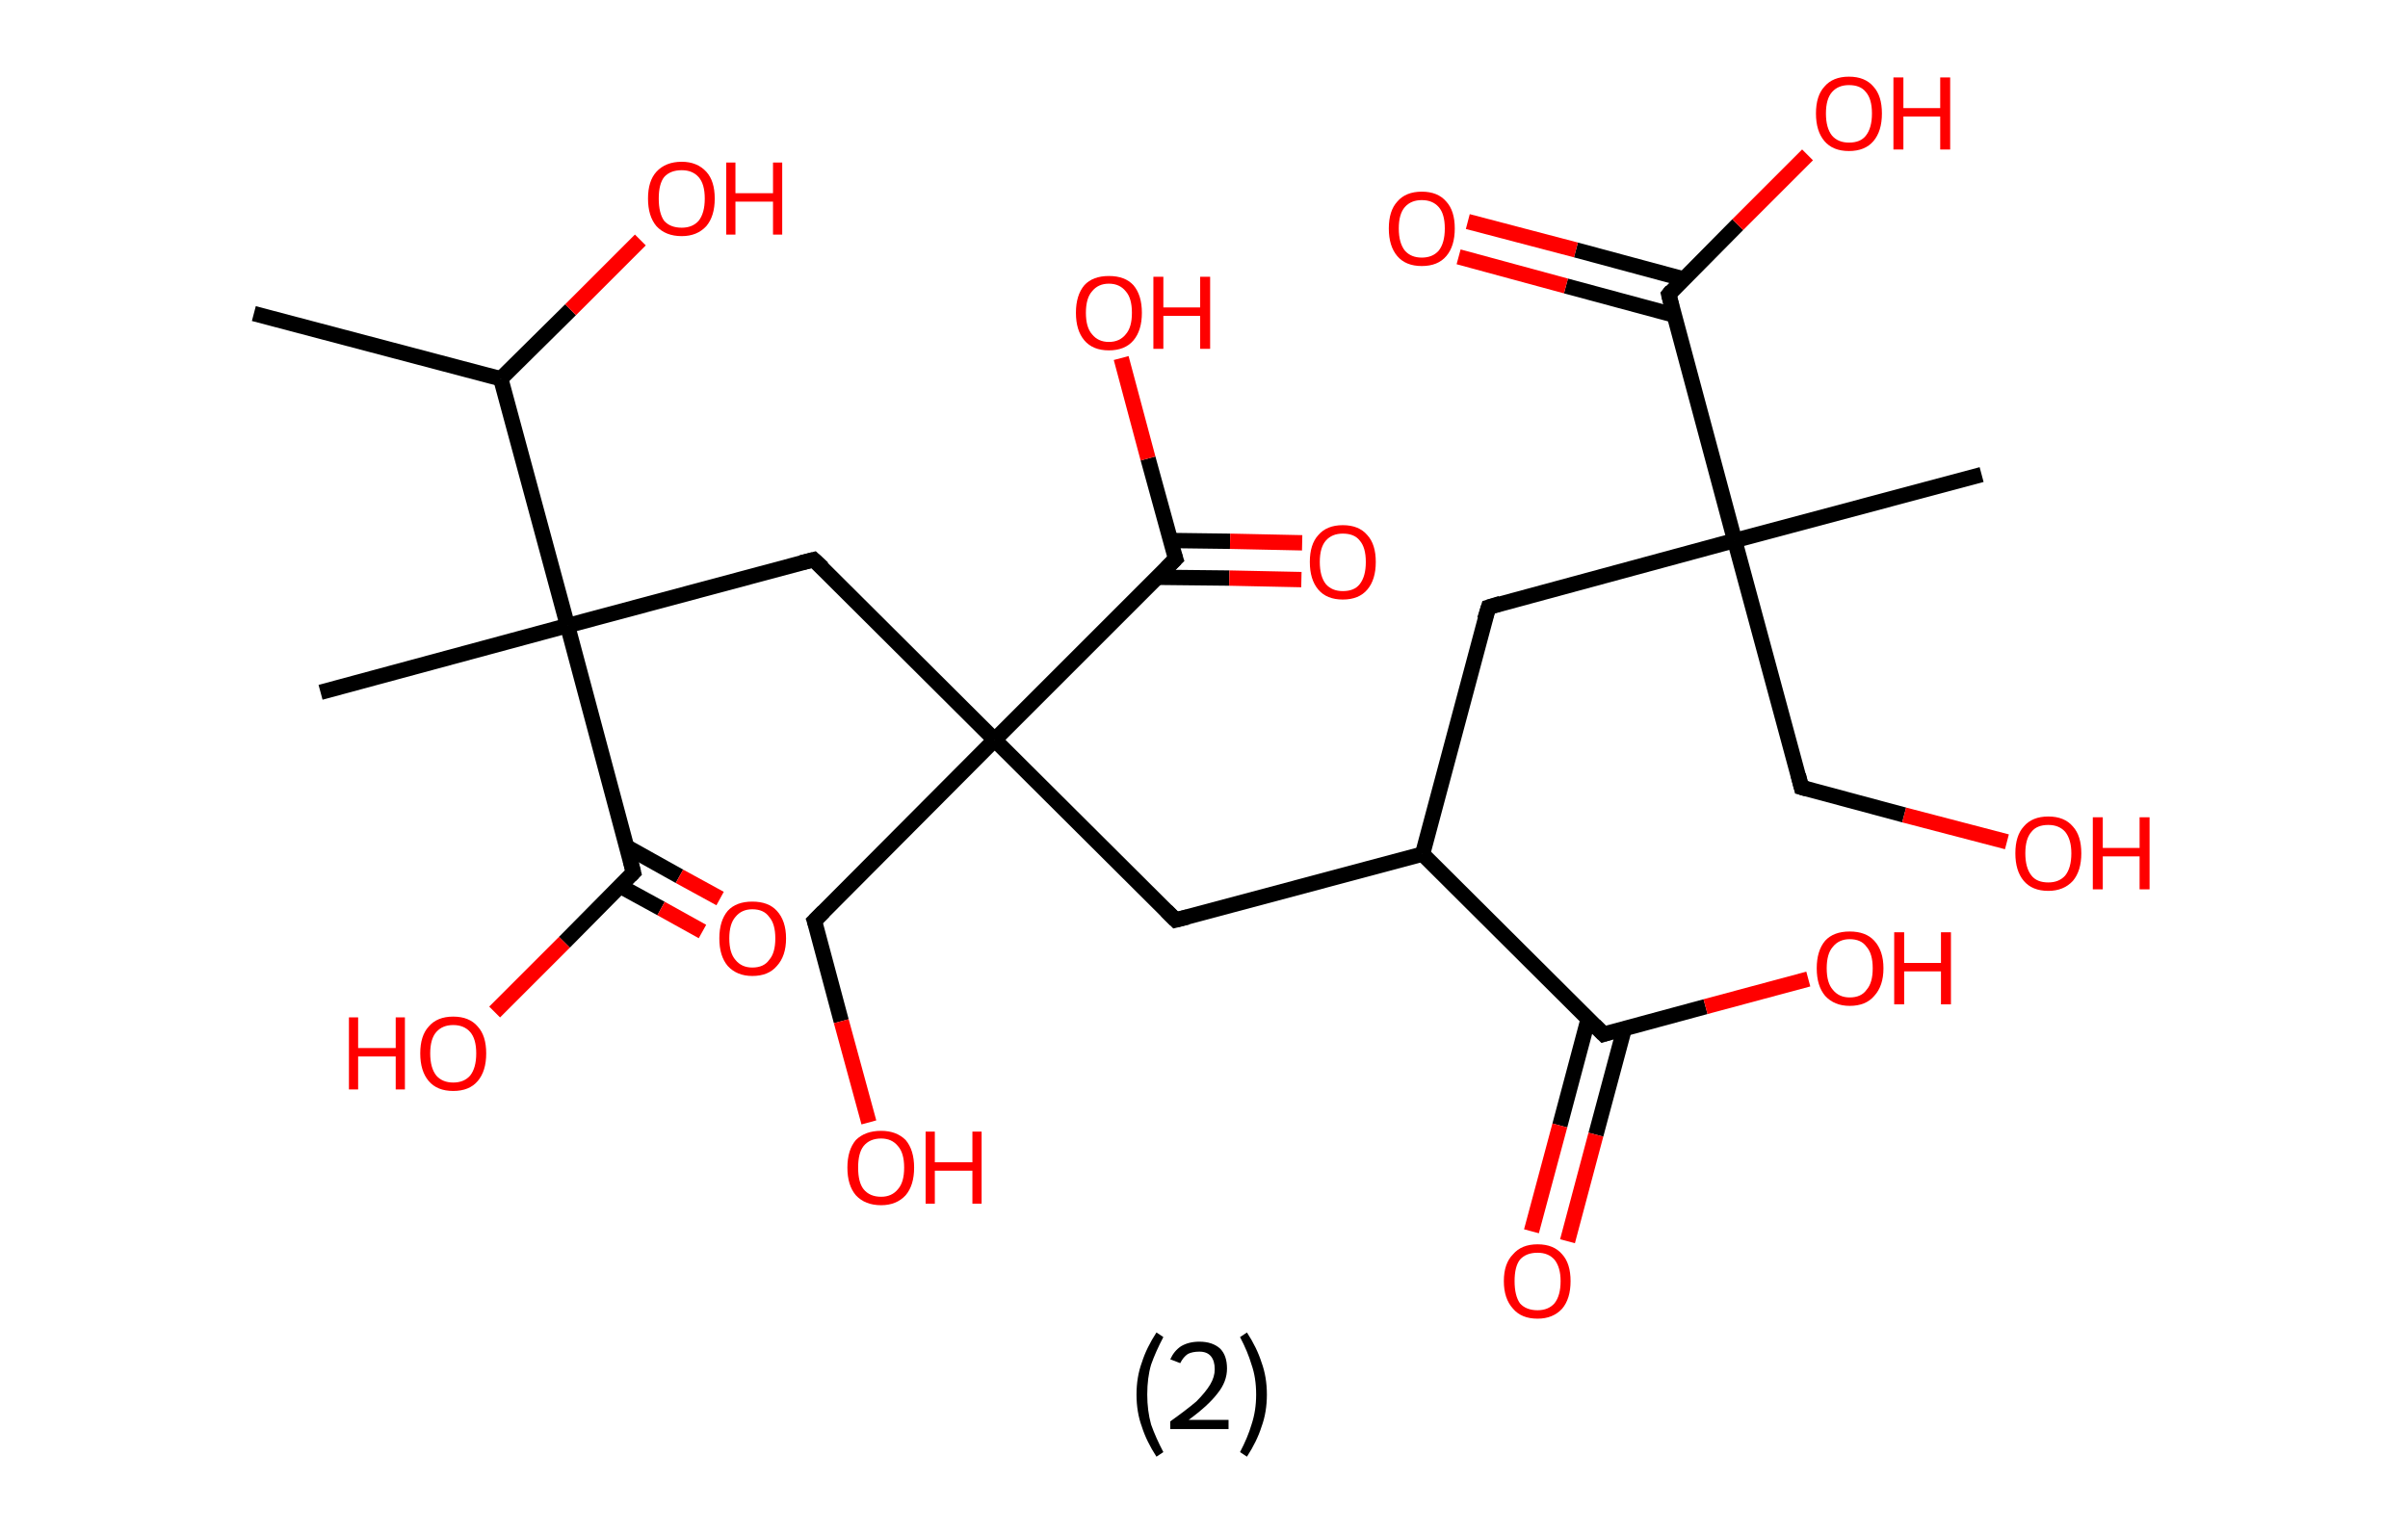 <?xml version='1.0' encoding='ASCII' standalone='yes'?>
<svg xmlns="http://www.w3.org/2000/svg" xmlns:rdkit="http://www.rdkit.org/xml" xmlns:xlink="http://www.w3.org/1999/xlink" version="1.1" baseProfile="full" xml:space="preserve" width="314px" height="200px" viewBox="0 0 314 200">
<!-- END OF HEADER -->
<rect style="opacity:1.0;fill:#FFFFFF;stroke:none" width="314.0" height="200.0" x="0.0" y="0.0"> </rect>
<path class="bond-0 atom-0 atom-1" d="M 33.1,40.9 L 65.3,49.4" style="fill:none;fill-rule:evenodd;stroke:#000000;stroke-width:2.0px;stroke-linecap:butt;stroke-linejoin:miter;stroke-opacity:1"/>
<path class="bond-1 atom-1 atom-2" d="M 65.3,49.4 L 74.4,40.4" style="fill:none;fill-rule:evenodd;stroke:#000000;stroke-width:2.0px;stroke-linecap:butt;stroke-linejoin:miter;stroke-opacity:1"/>
<path class="bond-1 atom-1 atom-2" d="M 74.4,40.4 L 83.5,31.3" style="fill:none;fill-rule:evenodd;stroke:#FF0000;stroke-width:2.0px;stroke-linecap:butt;stroke-linejoin:miter;stroke-opacity:1"/>
<path class="bond-2 atom-1 atom-3" d="M 65.3,49.4 L 74.0,81.6" style="fill:none;fill-rule:evenodd;stroke:#000000;stroke-width:2.0px;stroke-linecap:butt;stroke-linejoin:miter;stroke-opacity:1"/>
<path class="bond-3 atom-3 atom-4" d="M 74.0,81.6 L 41.8,90.3" style="fill:none;fill-rule:evenodd;stroke:#000000;stroke-width:2.0px;stroke-linecap:butt;stroke-linejoin:miter;stroke-opacity:1"/>
<path class="bond-4 atom-3 atom-5" d="M 74.0,81.6 L 106.1,73.0" style="fill:none;fill-rule:evenodd;stroke:#000000;stroke-width:2.0px;stroke-linecap:butt;stroke-linejoin:miter;stroke-opacity:1"/>
<path class="bond-5 atom-5 atom-6" d="M 106.1,73.0 L 129.7,96.5" style="fill:none;fill-rule:evenodd;stroke:#000000;stroke-width:2.0px;stroke-linecap:butt;stroke-linejoin:miter;stroke-opacity:1"/>
<path class="bond-6 atom-6 atom-7" d="M 129.7,96.5 L 106.2,120.1" style="fill:none;fill-rule:evenodd;stroke:#000000;stroke-width:2.0px;stroke-linecap:butt;stroke-linejoin:miter;stroke-opacity:1"/>
<path class="bond-7 atom-7 atom-8" d="M 106.2,120.1 L 109.7,133.2" style="fill:none;fill-rule:evenodd;stroke:#000000;stroke-width:2.0px;stroke-linecap:butt;stroke-linejoin:miter;stroke-opacity:1"/>
<path class="bond-7 atom-7 atom-8" d="M 109.7,133.2 L 113.3,146.4" style="fill:none;fill-rule:evenodd;stroke:#FF0000;stroke-width:2.0px;stroke-linecap:butt;stroke-linejoin:miter;stroke-opacity:1"/>
<path class="bond-8 atom-6 atom-9" d="M 129.7,96.5 L 153.3,120.0" style="fill:none;fill-rule:evenodd;stroke:#000000;stroke-width:2.0px;stroke-linecap:butt;stroke-linejoin:miter;stroke-opacity:1"/>
<path class="bond-9 atom-9 atom-10" d="M 153.3,120.0 L 185.5,111.4" style="fill:none;fill-rule:evenodd;stroke:#000000;stroke-width:2.0px;stroke-linecap:butt;stroke-linejoin:miter;stroke-opacity:1"/>
<path class="bond-10 atom-10 atom-11" d="M 185.5,111.4 L 194.1,79.2" style="fill:none;fill-rule:evenodd;stroke:#000000;stroke-width:2.0px;stroke-linecap:butt;stroke-linejoin:miter;stroke-opacity:1"/>
<path class="bond-11 atom-11 atom-12" d="M 194.1,79.2 L 226.2,70.5" style="fill:none;fill-rule:evenodd;stroke:#000000;stroke-width:2.0px;stroke-linecap:butt;stroke-linejoin:miter;stroke-opacity:1"/>
<path class="bond-12 atom-12 atom-13" d="M 226.2,70.5 L 258.4,61.9" style="fill:none;fill-rule:evenodd;stroke:#000000;stroke-width:2.0px;stroke-linecap:butt;stroke-linejoin:miter;stroke-opacity:1"/>
<path class="bond-13 atom-12 atom-14" d="M 226.2,70.5 L 234.9,102.7" style="fill:none;fill-rule:evenodd;stroke:#000000;stroke-width:2.0px;stroke-linecap:butt;stroke-linejoin:miter;stroke-opacity:1"/>
<path class="bond-14 atom-14 atom-15" d="M 234.9,102.7 L 248.3,106.3" style="fill:none;fill-rule:evenodd;stroke:#000000;stroke-width:2.0px;stroke-linecap:butt;stroke-linejoin:miter;stroke-opacity:1"/>
<path class="bond-14 atom-14 atom-15" d="M 248.3,106.3 L 261.7,109.8" style="fill:none;fill-rule:evenodd;stroke:#FF0000;stroke-width:2.0px;stroke-linecap:butt;stroke-linejoin:miter;stroke-opacity:1"/>
<path class="bond-15 atom-12 atom-16" d="M 226.2,70.5 L 217.6,38.4" style="fill:none;fill-rule:evenodd;stroke:#000000;stroke-width:2.0px;stroke-linecap:butt;stroke-linejoin:miter;stroke-opacity:1"/>
<path class="bond-16 atom-16 atom-17" d="M 219.6,36.4 L 205.5,32.6" style="fill:none;fill-rule:evenodd;stroke:#000000;stroke-width:2.0px;stroke-linecap:butt;stroke-linejoin:miter;stroke-opacity:1"/>
<path class="bond-16 atom-16 atom-17" d="M 205.5,32.6 L 191.4,28.9" style="fill:none;fill-rule:evenodd;stroke:#FF0000;stroke-width:2.0px;stroke-linecap:butt;stroke-linejoin:miter;stroke-opacity:1"/>
<path class="bond-16 atom-16 atom-17" d="M 218.3,41.1 L 204.2,37.3" style="fill:none;fill-rule:evenodd;stroke:#000000;stroke-width:2.0px;stroke-linecap:butt;stroke-linejoin:miter;stroke-opacity:1"/>
<path class="bond-16 atom-16 atom-17" d="M 204.2,37.3 L 190.2,33.5" style="fill:none;fill-rule:evenodd;stroke:#FF0000;stroke-width:2.0px;stroke-linecap:butt;stroke-linejoin:miter;stroke-opacity:1"/>
<path class="bond-17 atom-16 atom-18" d="M 217.6,38.4 L 226.6,29.3" style="fill:none;fill-rule:evenodd;stroke:#000000;stroke-width:2.0px;stroke-linecap:butt;stroke-linejoin:miter;stroke-opacity:1"/>
<path class="bond-17 atom-16 atom-18" d="M 226.6,29.3 L 235.7,20.2" style="fill:none;fill-rule:evenodd;stroke:#FF0000;stroke-width:2.0px;stroke-linecap:butt;stroke-linejoin:miter;stroke-opacity:1"/>
<path class="bond-18 atom-10 atom-19" d="M 185.5,111.4 L 209.1,134.9" style="fill:none;fill-rule:evenodd;stroke:#000000;stroke-width:2.0px;stroke-linecap:butt;stroke-linejoin:miter;stroke-opacity:1"/>
<path class="bond-19 atom-19 atom-20" d="M 207.1,132.9 L 203.4,146.8" style="fill:none;fill-rule:evenodd;stroke:#000000;stroke-width:2.0px;stroke-linecap:butt;stroke-linejoin:miter;stroke-opacity:1"/>
<path class="bond-19 atom-19 atom-20" d="M 203.4,146.8 L 199.7,160.6" style="fill:none;fill-rule:evenodd;stroke:#FF0000;stroke-width:2.0px;stroke-linecap:butt;stroke-linejoin:miter;stroke-opacity:1"/>
<path class="bond-19 atom-19 atom-20" d="M 211.8,134.2 L 208.1,148.0" style="fill:none;fill-rule:evenodd;stroke:#000000;stroke-width:2.0px;stroke-linecap:butt;stroke-linejoin:miter;stroke-opacity:1"/>
<path class="bond-19 atom-19 atom-20" d="M 208.1,148.0 L 204.4,161.9" style="fill:none;fill-rule:evenodd;stroke:#FF0000;stroke-width:2.0px;stroke-linecap:butt;stroke-linejoin:miter;stroke-opacity:1"/>
<path class="bond-20 atom-19 atom-21" d="M 209.1,134.9 L 222.4,131.3" style="fill:none;fill-rule:evenodd;stroke:#000000;stroke-width:2.0px;stroke-linecap:butt;stroke-linejoin:miter;stroke-opacity:1"/>
<path class="bond-20 atom-19 atom-21" d="M 222.4,131.3 L 235.8,127.7" style="fill:none;fill-rule:evenodd;stroke:#FF0000;stroke-width:2.0px;stroke-linecap:butt;stroke-linejoin:miter;stroke-opacity:1"/>
<path class="bond-21 atom-6 atom-22" d="M 129.7,96.5 L 153.3,72.9" style="fill:none;fill-rule:evenodd;stroke:#000000;stroke-width:2.0px;stroke-linecap:butt;stroke-linejoin:miter;stroke-opacity:1"/>
<path class="bond-22 atom-22 atom-23" d="M 150.9,75.3 L 160.3,75.4" style="fill:none;fill-rule:evenodd;stroke:#000000;stroke-width:2.0px;stroke-linecap:butt;stroke-linejoin:miter;stroke-opacity:1"/>
<path class="bond-22 atom-22 atom-23" d="M 160.3,75.4 L 169.7,75.6" style="fill:none;fill-rule:evenodd;stroke:#FF0000;stroke-width:2.0px;stroke-linecap:butt;stroke-linejoin:miter;stroke-opacity:1"/>
<path class="bond-22 atom-22 atom-23" d="M 152.6,70.5 L 160.4,70.6" style="fill:none;fill-rule:evenodd;stroke:#000000;stroke-width:2.0px;stroke-linecap:butt;stroke-linejoin:miter;stroke-opacity:1"/>
<path class="bond-22 atom-22 atom-23" d="M 160.4,70.6 L 169.8,70.8" style="fill:none;fill-rule:evenodd;stroke:#FF0000;stroke-width:2.0px;stroke-linecap:butt;stroke-linejoin:miter;stroke-opacity:1"/>
<path class="bond-23 atom-22 atom-24" d="M 153.3,72.9 L 149.7,59.8" style="fill:none;fill-rule:evenodd;stroke:#000000;stroke-width:2.0px;stroke-linecap:butt;stroke-linejoin:miter;stroke-opacity:1"/>
<path class="bond-23 atom-22 atom-24" d="M 149.7,59.8 L 146.2,46.7" style="fill:none;fill-rule:evenodd;stroke:#FF0000;stroke-width:2.0px;stroke-linecap:butt;stroke-linejoin:miter;stroke-opacity:1"/>
<path class="bond-24 atom-3 atom-25" d="M 74.0,81.6 L 82.6,113.8" style="fill:none;fill-rule:evenodd;stroke:#000000;stroke-width:2.0px;stroke-linecap:butt;stroke-linejoin:miter;stroke-opacity:1"/>
<path class="bond-25 atom-25 atom-26" d="M 80.9,115.6 L 86.2,118.5" style="fill:none;fill-rule:evenodd;stroke:#000000;stroke-width:2.0px;stroke-linecap:butt;stroke-linejoin:miter;stroke-opacity:1"/>
<path class="bond-25 atom-25 atom-26" d="M 86.2,118.5 L 91.6,121.5" style="fill:none;fill-rule:evenodd;stroke:#FF0000;stroke-width:2.0px;stroke-linecap:butt;stroke-linejoin:miter;stroke-opacity:1"/>
<path class="bond-25 atom-25 atom-26" d="M 81.8,110.5 L 88.6,114.3" style="fill:none;fill-rule:evenodd;stroke:#000000;stroke-width:2.0px;stroke-linecap:butt;stroke-linejoin:miter;stroke-opacity:1"/>
<path class="bond-25 atom-25 atom-26" d="M 88.6,114.3 L 93.9,117.2" style="fill:none;fill-rule:evenodd;stroke:#FF0000;stroke-width:2.0px;stroke-linecap:butt;stroke-linejoin:miter;stroke-opacity:1"/>
<path class="bond-26 atom-25 atom-27" d="M 82.6,113.8 L 73.6,122.9" style="fill:none;fill-rule:evenodd;stroke:#000000;stroke-width:2.0px;stroke-linecap:butt;stroke-linejoin:miter;stroke-opacity:1"/>
<path class="bond-26 atom-25 atom-27" d="M 73.6,122.9 L 64.5,132.0" style="fill:none;fill-rule:evenodd;stroke:#FF0000;stroke-width:2.0px;stroke-linecap:butt;stroke-linejoin:miter;stroke-opacity:1"/>
<path d="M 104.5,73.4 L 106.1,73.0 L 107.3,74.1" style="fill:none;stroke:#000000;stroke-width:2.0px;stroke-linecap:butt;stroke-linejoin:miter;stroke-opacity:1;"/>
<path d="M 107.4,118.9 L 106.2,120.1 L 106.4,120.7" style="fill:none;stroke:#000000;stroke-width:2.0px;stroke-linecap:butt;stroke-linejoin:miter;stroke-opacity:1;"/>
<path d="M 152.1,118.8 L 153.3,120.0 L 154.9,119.6" style="fill:none;stroke:#000000;stroke-width:2.0px;stroke-linecap:butt;stroke-linejoin:miter;stroke-opacity:1;"/>
<path d="M 193.6,80.8 L 194.1,79.2 L 195.7,78.7" style="fill:none;stroke:#000000;stroke-width:2.0px;stroke-linecap:butt;stroke-linejoin:miter;stroke-opacity:1;"/>
<path d="M 234.5,101.1 L 234.9,102.7 L 235.6,102.9" style="fill:none;stroke:#000000;stroke-width:2.0px;stroke-linecap:butt;stroke-linejoin:miter;stroke-opacity:1;"/>
<path d="M 218.0,40.0 L 217.6,38.4 L 218.0,37.9" style="fill:none;stroke:#000000;stroke-width:2.0px;stroke-linecap:butt;stroke-linejoin:miter;stroke-opacity:1;"/>
<path d="M 207.9,133.7 L 209.1,134.9 L 209.7,134.7" style="fill:none;stroke:#000000;stroke-width:2.0px;stroke-linecap:butt;stroke-linejoin:miter;stroke-opacity:1;"/>
<path d="M 152.1,74.1 L 153.3,72.9 L 153.1,72.3" style="fill:none;stroke:#000000;stroke-width:2.0px;stroke-linecap:butt;stroke-linejoin:miter;stroke-opacity:1;"/>
<path d="M 82.2,112.2 L 82.6,113.8 L 82.2,114.2" style="fill:none;stroke:#000000;stroke-width:2.0px;stroke-linecap:butt;stroke-linejoin:miter;stroke-opacity:1;"/>
<path class="atom-2" d="M 84.5 25.9 Q 84.5 23.6, 85.6 22.4 Q 86.8 21.1, 88.9 21.1 Q 90.9 21.1, 92.1 22.4 Q 93.2 23.6, 93.2 25.9 Q 93.2 28.2, 92.1 29.5 Q 90.9 30.8, 88.9 30.8 Q 86.8 30.8, 85.6 29.5 Q 84.5 28.2, 84.5 25.9 M 88.9 29.7 Q 90.3 29.7, 91.1 28.8 Q 91.9 27.8, 91.9 25.9 Q 91.9 24.0, 91.1 23.1 Q 90.3 22.2, 88.9 22.2 Q 87.4 22.2, 86.6 23.1 Q 85.9 24.0, 85.9 25.9 Q 85.9 27.8, 86.6 28.8 Q 87.4 29.7, 88.9 29.7 " fill="#FF0000"/>
<path class="atom-2" d="M 94.7 21.2 L 95.9 21.2 L 95.9 25.2 L 100.8 25.2 L 100.8 21.2 L 102.0 21.2 L 102.0 30.6 L 100.8 30.6 L 100.8 26.3 L 95.9 26.3 L 95.9 30.6 L 94.7 30.6 L 94.7 21.2 " fill="#FF0000"/>
<path class="atom-8" d="M 110.5 152.3 Q 110.5 150.0, 111.6 148.7 Q 112.8 147.5, 114.9 147.5 Q 116.9 147.5, 118.1 148.7 Q 119.2 150.0, 119.2 152.3 Q 119.2 154.6, 118.1 155.9 Q 116.9 157.2, 114.9 157.2 Q 112.8 157.2, 111.6 155.9 Q 110.5 154.6, 110.5 152.3 M 114.9 156.1 Q 116.3 156.1, 117.1 155.1 Q 117.9 154.2, 117.9 152.3 Q 117.9 150.4, 117.1 149.5 Q 116.3 148.5, 114.9 148.5 Q 113.4 148.5, 112.6 149.5 Q 111.9 150.4, 111.9 152.3 Q 111.9 154.2, 112.6 155.1 Q 113.4 156.1, 114.9 156.1 " fill="#FF0000"/>
<path class="atom-8" d="M 120.7 147.6 L 121.9 147.6 L 121.9 151.6 L 126.8 151.6 L 126.8 147.6 L 128.0 147.6 L 128.0 157.0 L 126.8 157.0 L 126.8 152.7 L 121.9 152.7 L 121.9 157.0 L 120.7 157.0 L 120.7 147.6 " fill="#FF0000"/>
<path class="atom-15" d="M 262.8 111.3 Q 262.8 109.0, 263.9 107.8 Q 265.0 106.5, 267.1 106.5 Q 269.2 106.5, 270.3 107.8 Q 271.4 109.0, 271.4 111.3 Q 271.4 113.6, 270.3 114.9 Q 269.1 116.2, 267.1 116.2 Q 265.0 116.2, 263.9 114.9 Q 262.8 113.6, 262.8 111.3 M 267.1 115.1 Q 268.5 115.1, 269.3 114.2 Q 270.1 113.2, 270.1 111.3 Q 270.1 109.5, 269.3 108.5 Q 268.5 107.6, 267.1 107.6 Q 265.6 107.6, 264.9 108.5 Q 264.1 109.4, 264.1 111.3 Q 264.1 113.2, 264.9 114.2 Q 265.6 115.1, 267.1 115.1 " fill="#FF0000"/>
<path class="atom-15" d="M 272.9 106.6 L 274.2 106.6 L 274.2 110.6 L 279.0 110.6 L 279.0 106.6 L 280.3 106.6 L 280.3 116.0 L 279.0 116.0 L 279.0 111.7 L 274.2 111.7 L 274.2 116.0 L 272.9 116.0 L 272.9 106.6 " fill="#FF0000"/>
<path class="atom-17" d="M 181.1 29.8 Q 181.1 27.5, 182.2 26.3 Q 183.3 25.0, 185.4 25.0 Q 187.5 25.0, 188.6 26.3 Q 189.7 27.5, 189.7 29.8 Q 189.7 32.1, 188.6 33.4 Q 187.5 34.7, 185.4 34.7 Q 183.3 34.7, 182.2 33.4 Q 181.1 32.1, 181.1 29.8 M 185.4 33.6 Q 186.8 33.6, 187.6 32.7 Q 188.4 31.7, 188.4 29.8 Q 188.4 27.9, 187.6 27.0 Q 186.8 26.1, 185.4 26.1 Q 184.0 26.1, 183.2 27.0 Q 182.4 27.9, 182.4 29.8 Q 182.4 31.7, 183.2 32.7 Q 184.0 33.6, 185.4 33.6 " fill="#FF0000"/>
<path class="atom-18" d="M 236.8 14.8 Q 236.8 12.5, 237.9 11.3 Q 239.0 10.0, 241.1 10.0 Q 243.2 10.0, 244.3 11.3 Q 245.4 12.5, 245.4 14.8 Q 245.4 17.1, 244.3 18.4 Q 243.2 19.7, 241.1 19.7 Q 239.0 19.7, 237.9 18.4 Q 236.8 17.1, 236.8 14.8 M 241.1 18.6 Q 242.6 18.6, 243.3 17.7 Q 244.1 16.7, 244.1 14.8 Q 244.1 12.9, 243.3 12.0 Q 242.6 11.1, 241.1 11.1 Q 239.7 11.1, 238.9 12.0 Q 238.1 12.9, 238.1 14.8 Q 238.1 16.7, 238.9 17.7 Q 239.7 18.6, 241.1 18.6 " fill="#FF0000"/>
<path class="atom-18" d="M 246.9 10.1 L 248.2 10.1 L 248.2 14.1 L 253.0 14.1 L 253.0 10.1 L 254.3 10.1 L 254.3 19.5 L 253.0 19.5 L 253.0 15.2 L 248.2 15.2 L 248.2 19.5 L 246.9 19.5 L 246.9 10.1 " fill="#FF0000"/>
<path class="atom-20" d="M 196.1 167.1 Q 196.1 164.8, 197.3 163.6 Q 198.4 162.3, 200.5 162.3 Q 202.6 162.3, 203.7 163.6 Q 204.8 164.8, 204.8 167.1 Q 204.8 169.4, 203.7 170.7 Q 202.5 172.0, 200.5 172.0 Q 198.4 172.0, 197.3 170.7 Q 196.1 169.4, 196.1 167.1 M 200.5 170.9 Q 201.9 170.9, 202.7 170.0 Q 203.5 169.0, 203.5 167.1 Q 203.5 165.3, 202.7 164.3 Q 201.9 163.4, 200.5 163.4 Q 199.0 163.4, 198.2 164.3 Q 197.5 165.2, 197.5 167.1 Q 197.5 169.0, 198.2 170.0 Q 199.0 170.9, 200.5 170.9 " fill="#FF0000"/>
<path class="atom-21" d="M 236.9 126.3 Q 236.9 124.0, 238.0 122.7 Q 239.1 121.5, 241.2 121.5 Q 243.3 121.5, 244.4 122.7 Q 245.6 124.0, 245.6 126.3 Q 245.6 128.6, 244.4 129.9 Q 243.3 131.2, 241.2 131.2 Q 239.2 131.2, 238.0 129.9 Q 236.9 128.6, 236.9 126.3 M 241.2 130.1 Q 242.7 130.1, 243.4 129.1 Q 244.2 128.2, 244.2 126.3 Q 244.2 124.4, 243.4 123.5 Q 242.7 122.5, 241.2 122.5 Q 239.8 122.5, 239.0 123.5 Q 238.2 124.4, 238.2 126.3 Q 238.2 128.2, 239.0 129.1 Q 239.8 130.1, 241.2 130.1 " fill="#FF0000"/>
<path class="atom-21" d="M 247.0 121.6 L 248.3 121.6 L 248.3 125.6 L 253.1 125.6 L 253.1 121.6 L 254.4 121.6 L 254.4 131.0 L 253.1 131.0 L 253.1 126.7 L 248.3 126.7 L 248.3 131.0 L 247.0 131.0 L 247.0 121.6 " fill="#FF0000"/>
<path class="atom-23" d="M 170.8 73.3 Q 170.8 71.0, 171.9 69.8 Q 173.0 68.5, 175.1 68.5 Q 177.2 68.5, 178.3 69.8 Q 179.4 71.0, 179.4 73.3 Q 179.4 75.6, 178.3 76.9 Q 177.2 78.2, 175.1 78.2 Q 173.0 78.2, 171.9 76.9 Q 170.8 75.6, 170.8 73.3 M 175.1 77.1 Q 176.6 77.1, 177.3 76.2 Q 178.1 75.2, 178.1 73.3 Q 178.1 71.4, 177.3 70.5 Q 176.6 69.6, 175.1 69.6 Q 173.7 69.6, 172.9 70.5 Q 172.1 71.4, 172.1 73.3 Q 172.1 75.2, 172.9 76.2 Q 173.7 77.1, 175.1 77.1 " fill="#FF0000"/>
<path class="atom-24" d="M 140.3 40.8 Q 140.3 38.5, 141.4 37.2 Q 142.5 36.0, 144.6 36.0 Q 146.7 36.0, 147.8 37.2 Q 148.9 38.5, 148.9 40.8 Q 148.9 43.1, 147.8 44.4 Q 146.7 45.7, 144.6 45.7 Q 142.5 45.7, 141.4 44.4 Q 140.3 43.1, 140.3 40.8 M 144.6 44.6 Q 146.0 44.6, 146.8 43.6 Q 147.6 42.7, 147.6 40.8 Q 147.6 38.9, 146.8 38.0 Q 146.0 37.0, 144.6 37.0 Q 143.2 37.0, 142.4 38.0 Q 141.6 38.9, 141.6 40.8 Q 141.6 42.7, 142.4 43.6 Q 143.2 44.6, 144.6 44.6 " fill="#FF0000"/>
<path class="atom-24" d="M 150.4 36.1 L 151.7 36.1 L 151.7 40.1 L 156.5 40.1 L 156.5 36.1 L 157.8 36.1 L 157.8 45.5 L 156.5 45.5 L 156.5 41.2 L 151.7 41.2 L 151.7 45.5 L 150.4 45.5 L 150.4 36.1 " fill="#FF0000"/>
<path class="atom-26" d="M 93.8 122.4 Q 93.8 120.1, 94.9 118.8 Q 96.0 117.6, 98.1 117.6 Q 100.2 117.6, 101.3 118.8 Q 102.5 120.1, 102.5 122.4 Q 102.5 124.7, 101.3 126.0 Q 100.2 127.3, 98.1 127.3 Q 96.1 127.3, 94.9 126.0 Q 93.8 124.7, 93.8 122.4 M 98.1 126.2 Q 99.6 126.2, 100.3 125.2 Q 101.1 124.3, 101.1 122.4 Q 101.1 120.5, 100.3 119.6 Q 99.6 118.6, 98.1 118.6 Q 96.7 118.6, 95.9 119.6 Q 95.1 120.5, 95.1 122.4 Q 95.1 124.3, 95.9 125.2 Q 96.7 126.2, 98.1 126.2 " fill="#FF0000"/>
<path class="atom-27" d="M 45.5 132.7 L 46.7 132.7 L 46.7 136.7 L 51.6 136.7 L 51.6 132.7 L 52.8 132.7 L 52.8 142.1 L 51.6 142.1 L 51.6 137.8 L 46.7 137.8 L 46.7 142.1 L 45.5 142.1 L 45.5 132.7 " fill="#FF0000"/>
<path class="atom-27" d="M 54.8 137.4 Q 54.8 135.1, 55.9 133.9 Q 57.0 132.6, 59.1 132.6 Q 61.2 132.6, 62.3 133.9 Q 63.4 135.1, 63.4 137.4 Q 63.4 139.7, 62.3 141.0 Q 61.2 142.3, 59.1 142.3 Q 57.0 142.3, 55.9 141.0 Q 54.8 139.7, 54.8 137.4 M 59.1 141.2 Q 60.5 141.2, 61.3 140.3 Q 62.1 139.3, 62.1 137.4 Q 62.1 135.5, 61.3 134.6 Q 60.5 133.7, 59.1 133.7 Q 57.7 133.7, 56.9 134.6 Q 56.1 135.5, 56.1 137.4 Q 56.1 139.3, 56.9 140.3 Q 57.7 141.2, 59.1 141.2 " fill="#FF0000"/>
<path class="legend" d="M 148.2 181.9 Q 148.2 179.6, 148.9 177.7 Q 149.5 175.8, 150.8 173.8 L 151.7 174.4 Q 150.7 176.3, 150.1 178.0 Q 149.6 179.7, 149.6 181.9 Q 149.6 184.0, 150.1 185.8 Q 150.7 187.5, 151.7 189.4 L 150.8 190.0 Q 149.5 188.0, 148.9 186.1 Q 148.2 184.2, 148.2 181.9 " fill="#000000"/>
<path class="legend" d="M 152.6 177.3 Q 153.1 176.2, 154.0 175.6 Q 155.0 175.0, 156.4 175.0 Q 158.1 175.0, 159.1 175.9 Q 160.0 176.8, 160.0 178.5 Q 160.0 180.2, 158.8 181.7 Q 157.6 183.3, 155.0 185.2 L 160.2 185.2 L 160.2 186.4 L 152.6 186.4 L 152.6 185.4 Q 154.7 183.9, 156.0 182.8 Q 157.2 181.6, 157.8 180.6 Q 158.4 179.6, 158.4 178.6 Q 158.4 177.5, 157.9 176.9 Q 157.4 176.3, 156.4 176.3 Q 155.5 176.3, 154.9 176.6 Q 154.3 177.0, 153.9 177.8 L 152.6 177.3 " fill="#000000"/>
<path class="legend" d="M 165.2 181.9 Q 165.2 184.2, 164.5 186.1 Q 163.9 188.0, 162.6 190.0 L 161.7 189.4 Q 162.7 187.5, 163.2 185.8 Q 163.8 184.0, 163.8 181.9 Q 163.8 179.7, 163.2 178.0 Q 162.7 176.3, 161.7 174.4 L 162.6 173.8 Q 163.9 175.8, 164.5 177.7 Q 165.2 179.6, 165.2 181.9 " fill="#000000"/>
</svg>
